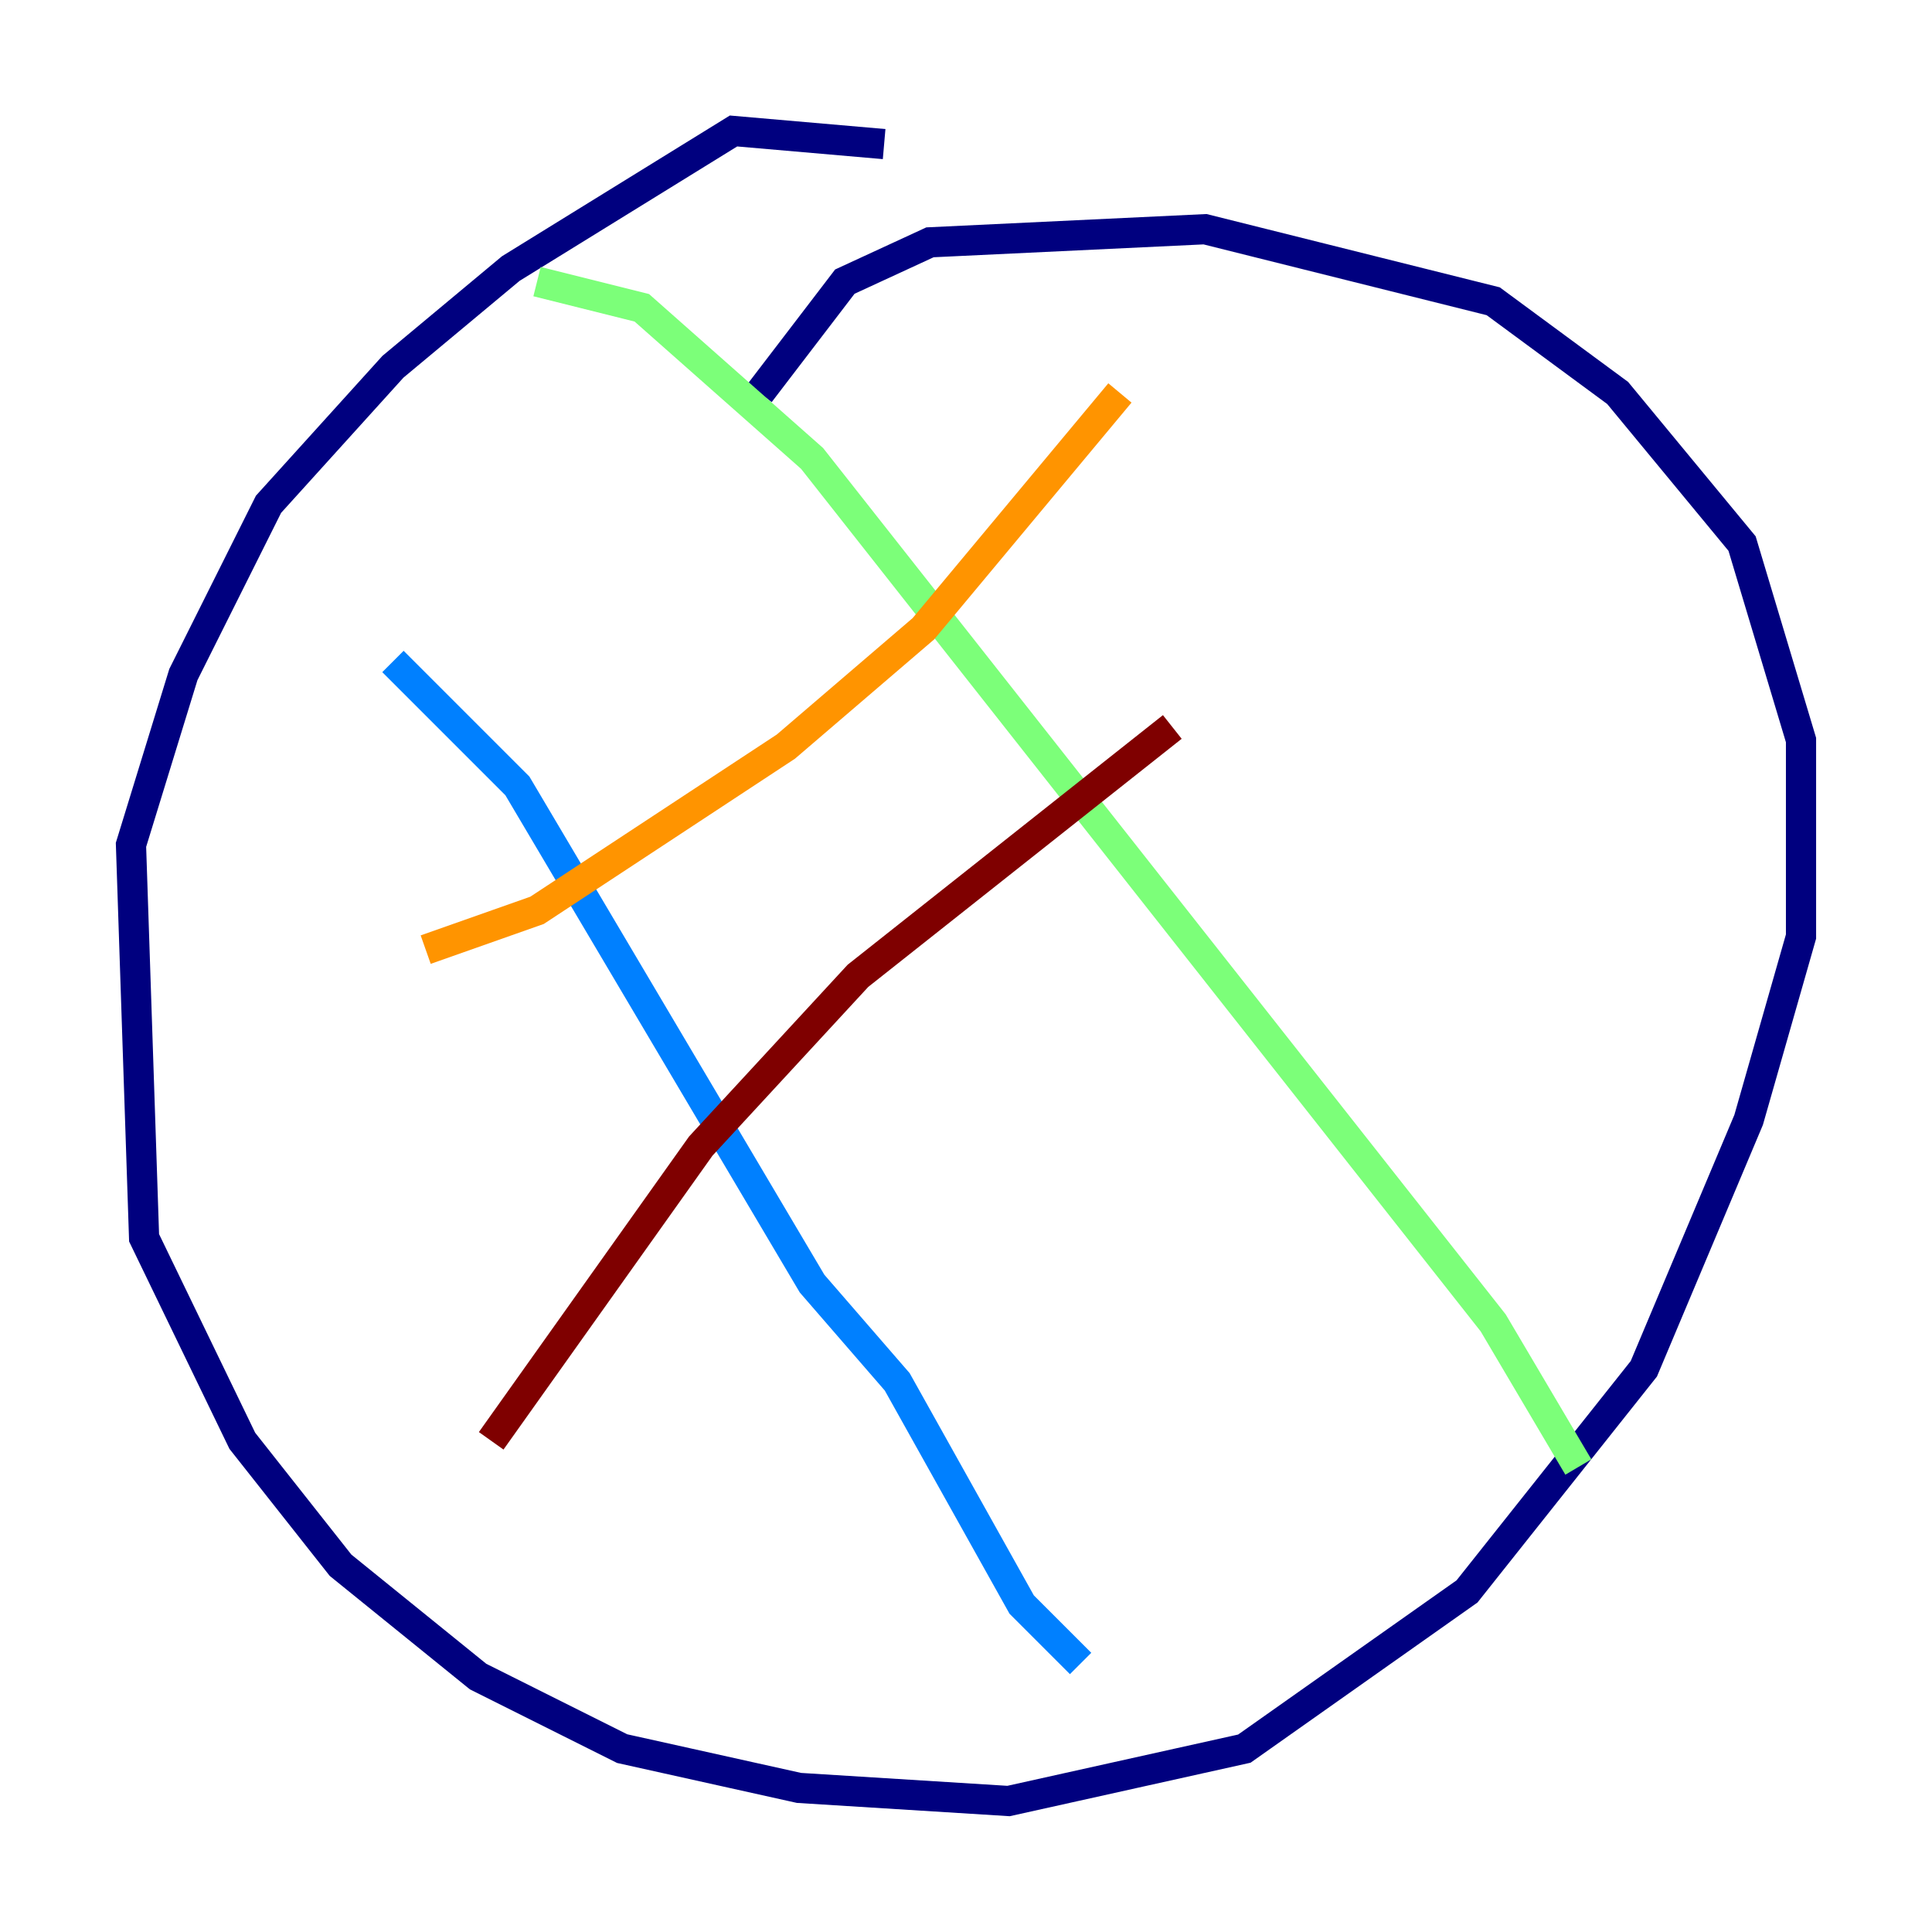 <?xml version="1.0" encoding="utf-8" ?>
<svg baseProfile="tiny" height="128" version="1.2" viewBox="0,0,128,128" width="128" xmlns="http://www.w3.org/2000/svg" xmlns:ev="http://www.w3.org/2001/xml-events" xmlns:xlink="http://www.w3.org/1999/xlink"><defs /><polyline fill="none" points="58.576,9.546 48.597,8.678 33.844,17.79 26.034,24.298 17.79,33.41 12.149,44.691 8.678,55.973 9.546,82.007 16.054,95.458 22.563,103.702 31.675,111.078 41.22,115.851 52.936,118.454 66.82,119.322 82.441,115.851 97.193,105.437 108.909,90.685 115.851,74.197 119.322,62.047 119.322,49.031 115.417,36.014 107.173,26.034 98.929,19.959 79.837,15.186 61.614,16.054 55.973,18.658 50.332,26.034" stroke="#00007f" stroke-width="2" /><polyline fill="none" points="26.034,43.824 34.278,52.068 53.803,85.044 59.444,91.552 67.688,106.305 71.593,110.21" stroke="#0080ff" stroke-width="2" /><polyline fill="none" points="35.58,18.658 42.522,20.393 53.803,30.373 98.929,87.647 104.57,97.193" stroke="#7cff79" stroke-width="2" /><polyline fill="none" points="28.203,62.915 35.58,60.312 52.068,49.464 61.18,41.654 74.197,26.034" stroke="#ff9400" stroke-width="2" /><polyline fill="none" points="32.542,95.458 46.427,75.932 56.841,64.651 77.668,48.163" stroke="#7f0000" stroke-width="2" /></svg>